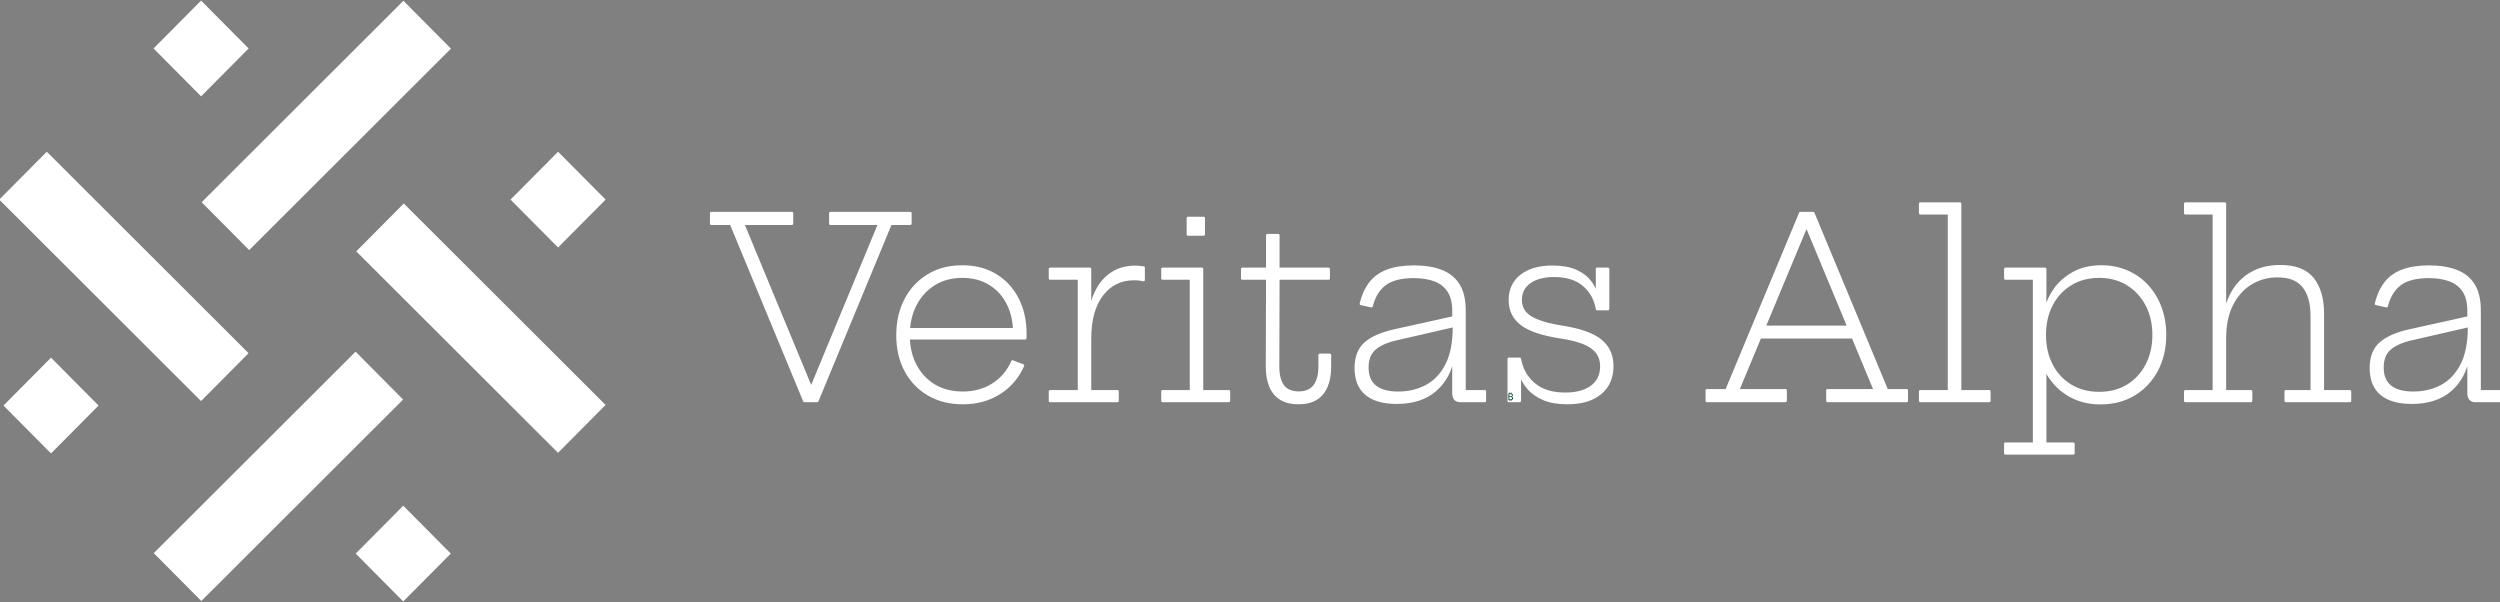 <svg version="1.1" viewBox="0.0 0.0 940.801 226.559" fill="none" stroke="none" stroke-linecap="square" stroke-miterlimit="10" xmlns:xlink="http://www.w3.org/1999/xlink" xmlns="http://www.w3.org/2000/svg"><rect x="0.0" y="0.0" width="940.801" height="226.559" fill="#808080" stroke="none"/><clipPath id="p.0"><path d="m0 0l940.801 0l0 226.559l-940.801 0l0 -226.559z" clip-rule="nonzero"/></clipPath><g clip-path="url(#p.0)"><path fill="#000000" fill-opacity="0.0" d="m0 0l940.801 0l0 226.559l-940.801 0z" fill-rule="evenodd"/><path fill="#ffffff" d="m57.783 18.239l17.89 -18.016l17.89 18.016l-17.89 18.016z" fill-rule="evenodd"/><path fill="#ffffff" d="m133.857 208.321l17.89 -18.016l17.89 18.016l-17.89 18.016z" fill-rule="evenodd"/><path fill="#ffffff" d="m1.305 152.617l17.89 -18.016l17.89 18.016l-17.89 18.016z" fill-rule="evenodd"/><path fill="#ffffff" d="m192.123 75.116l17.89 -18.016l17.89 18.016l-17.89 18.016z" fill-rule="evenodd"/><path fill="#ffffff" d="m134.062 94.593l17.89 -18.016l75.937 75.811l-17.89 18.016z" fill-rule="evenodd"/><path fill="#ffffff" d="m-0.284 75.116l17.89 -18.016l75.937 75.811l-17.89 18.016z" fill-rule="evenodd"/><path fill="#ffffff" d="m151.816 0.289l17.89 18.016l-75.937 75.811l-17.89 -18.016z" fill-rule="evenodd"/><path fill="#ffffff" d="m133.807 132.342l17.89 18.016l-75.937 75.811l-17.89 -18.016z" fill-rule="evenodd"/><path fill="#ffffff" d="m362.085 104.07c4.023 0 7.507 0.912 10.451 2.737c2.944 1.814 5.213 4.316 6.806 7.506c1.411 2.826 2.198 6.037 2.359 9.631l-39.744 0c0.244 -3.428 1.071 -6.511 2.479 -9.249c1.704 -3.323 4.073 -5.922 7.108 -7.797c3.035 -1.886 6.549 -2.828 10.542 -2.828zm-94.416 -23.849l0 3.944l7.441 0l27.602 66.686l4.825 0l27.602 -66.686l7.426 0l0 -3.944l-30.052 0l0 3.944l18.436 0l-25.564 61.702l-0.235 0l-25.578 -61.702l18.436 0l0 -3.944zm94.416 20.104c-4.86 0 -9.11 1.106 -12.75 3.317c-3.64 2.201 -6.478 5.244 -8.515 9.127c-2.027 3.883 -3.04 8.342 -3.04 13.377c0 5.014 1.013 9.433 3.04 13.255c2.037 3.812 4.895 6.808 8.575 8.989c3.69 2.171 8.011 3.256 12.961 3.256c5.243 0 9.836 -1.259 13.778 -3.776c3.952 -2.517 6.887 -5.952 8.802 -10.304l-3.902 -1.514c-1.603 3.669 -4.043 6.553 -7.32 8.653c-3.267 2.089 -7.068 3.134 -11.404 3.134c-4.114 0 -7.698 -0.912 -10.753 -2.737c-3.045 -1.835 -5.419 -4.388 -7.123 -7.659c-1.552 -2.979 -2.397 -6.368 -2.536 -10.166l43.885 0c0 -0.194 0.005 -0.423 0.015 -0.688c0.02 -0.265 0.03 -0.571 0.03 -0.917c0 -4.974 -0.978 -9.361 -2.934 -13.163c-1.946 -3.812 -4.694 -6.793 -8.243 -8.943c-3.549 -2.161 -7.739 -3.241 -12.568 -3.241z" fill-rule="evenodd"/><path fill="#ffffff" d="m427.271 100.462c-3.226 0 -6.009 0.713 -8.349 2.14c-2.329 1.417 -4.21 3.348 -5.641 5.794c-1.422 2.446 -2.38 5.203 -2.874 8.271l-0.242 0l0 -15.456l-15.003 0l0 3.562l10.92 0l0 42.516l-10.92 0l0 3.562l25.363 0l0 -3.562l-10.36 0l0 -19.966c0 -6.981 1.507 -12.449 4.522 -16.404c3.025 -3.965 7.063 -5.947 12.114 -5.947c0.807 0 1.482 0.041 2.027 0.122c0.544 0.071 1.049 0.168 1.512 0.29l0 -4.648c-0.565 -0.092 -1.074 -0.158 -1.528 -0.199c-0.444 -0.051 -0.958 -0.076 -1.543 -0.076z" fill-rule="evenodd"/><path fill="#ffffff" d="m447.062 82.056l0 6.146l5.898 0l0 -6.146zm-9.574 19.156l0 3.562l10.738 0l0 42.516l-10.738 0l0 3.562l24.955 0l0 -3.562l-10.133 0l0 -46.078z" fill-rule="evenodd"/><path fill="#ffffff" d="m476.931 88.522l0 12.689l-9.422 0l0 3.562l9.422 0l-0.091 33.16c0 2.884 0.423 5.351 1.27 7.399c0.857 2.049 2.153 3.613 3.887 4.693c1.734 1.08 3.983 1.621 6.745 1.621c2.601 0 4.769 -0.53 6.503 -1.59c1.734 -1.07 3.035 -2.63 3.902 -4.678c0.867 -2.049 1.301 -4.53 1.301 -7.445l0 -4.357l-3.811 0l0 4.357c0 3.16 -0.65 5.595 -1.951 7.308c-1.301 1.702 -3.267 2.553 -5.898 2.553c-2.732 0 -4.724 -0.841 -5.974 -2.523c-1.25 -1.692 -1.875 -4.138 -1.875 -7.338l0.091 -33.16l18.951 0l0 -3.562l-18.951 0l0 -12.689z" fill-rule="evenodd"/><path fill="#ffffff" d="m547.134 122.608l0.049 0.633c0 5.728 -0.928 10.411 -2.783 14.05c-1.855 3.628 -4.371 6.294 -7.547 7.996c-3.176 1.702 -6.73 2.553 -10.662 2.553c-3.811 0 -6.71 -0.79 -8.696 -2.37c-1.976 -1.58 -2.964 -3.98 -2.964 -7.201c0 -3.068 0.928 -5.417 2.783 -7.048c1.855 -1.631 4.628 -2.854 8.318 -3.669l21.503 -4.945zm-15 -22.237c-3.963 0 -7.295 0.51 -9.997 1.529c-2.692 1.009 -4.845 2.558 -6.458 4.648c-1.603 2.079 -2.778 4.668 -3.524 7.766l3.947 0.887c0.958 -3.72 2.662 -6.487 5.112 -8.301c2.45 -1.824 6.06 -2.737 10.829 -2.737c3.065 0 5.712 0.423 7.94 1.269c2.228 0.846 3.952 2.201 5.172 4.067c1.23 1.865 1.845 4.347 1.845 7.445l0 2.536l0 0l-22.021 4.879c-4.991 1.101 -8.696 2.711 -11.116 4.831c-2.41 2.11 -3.615 5.213 -3.615 9.31c0 4.321 1.306 7.573 3.917 9.754c2.622 2.171 6.428 3.256 11.419 3.256c6.04 0 10.864 -1.549 14.474 -4.648c3.61 -3.098 5.848 -7.246 6.715 -12.444l0.227 0l0 13.576c0 0.907 0.207 1.61 0.62 2.11c0.424 0.499 1.039 0.749 1.845 0.749l9.286 0l0 -3.562l-7.668 0l0 -30.576c0 -3.914 -0.746 -7.068 -2.238 -9.463c-1.482 -2.395 -3.64 -4.138 -6.473 -5.228c-2.833 -1.101 -6.246 -1.651 -10.239 -1.651z" fill-rule="evenodd"/><path fill="#ffffff" d="m584.221 100.416c-4.93 0 -8.827 1.111 -11.691 3.333c-2.864 2.222 -4.295 5.29 -4.295 9.203c0 3.791 1.487 6.808 4.462 9.05c2.974 2.232 7.87 3.863 14.685 4.892c5.535 0.846 9.463 2.14 11.782 3.883c2.329 1.733 3.494 4.087 3.494 7.063c0 3.323 -1.215 5.886 -3.645 7.69c-2.43 1.794 -5.767 2.691 -10.012 2.691c-4.92 0 -8.832 -1.218 -11.736 -3.654c-2.894 -2.446 -4.678 -5.611 -5.354 -9.494l-4.099 0l0 15.777l4.099 0l0 -10.243l0.227 0c0.555 1.916 1.538 3.71 2.949 5.381c1.412 1.671 3.322 3.032 5.732 4.082c2.42 1.05 5.409 1.575 8.969 1.575c5.334 0 9.483 -1.228 12.447 -3.684c2.974 -2.456 4.462 -5.86 4.462 -10.212c0 -4.005 -1.442 -7.19 -4.326 -9.555c-2.874 -2.365 -7.673 -4.082 -14.398 -5.152c-5.445 -0.846 -9.432 -2.043 -11.963 -3.593c-2.521 -1.549 -3.781 -3.73 -3.781 -6.543c0 -2.884 1.139 -5.132 3.418 -6.742c2.279 -1.61 5.319 -2.415 9.12 -2.415c4.809 0 8.565 1.167 11.267 3.501c2.712 2.334 4.381 5.346 5.006 9.035l4.083 0l0 -15.074l-4.083 0l0 9.677l-0.242 0c-0.434 -1.692 -1.27 -3.343 -2.511 -4.953c-1.23 -1.621 -3 -2.945 -5.309 -3.975c-2.309 -1.029 -5.228 -1.544 -8.757 -1.544z" fill-rule="evenodd"/><path fill="#ffffff" d="m680.056 85.434l15.635 37.608l-31.753 0l15.671 -37.608zm-2.544 -5.213l-27.783 66.686l-7.396 0l0 3.944l29.598 0l0 -3.944l-17.937 0l8.339 -20.012l34.96 0l8.32 20.012l-17.877 0l0 3.944l29.779 0l0 -3.944l-7.441 0l-27.738 -66.686z" fill-rule="evenodd"/><path fill="#ffffff" d="m722.631 76.644l0 3.577l10.859 0l0 67.068l-10.859 0l0 3.562l25.968 0l0 -3.562l-11.01 0l0 -70.646z" fill-rule="evenodd"/><path fill="#ffffff" d="m789.991 104.07c4.023 0 7.567 0.943 10.632 2.828c3.075 1.875 5.485 4.464 7.229 7.766c1.754 3.302 2.632 7.083 2.632 11.344c0 4.26 -0.862 8.041 -2.586 11.344c-1.714 3.302 -4.104 5.896 -7.169 7.782c-3.065 1.875 -6.645 2.813 -10.738 2.813c-4.114 0 -7.713 -0.938 -10.799 -2.813c-3.085 -1.886 -5.48 -4.479 -7.184 -7.782c-1.704 -3.302 -2.556 -7.068 -2.556 -11.298c0 -4.291 0.857 -8.087 2.571 -11.39c1.724 -3.302 4.129 -5.891 7.214 -7.766c3.085 -1.886 6.67 -2.828 10.753 -2.828zm0.832 -3.746c-4.084 0 -7.597 0.82 -10.542 2.461c-2.944 1.641 -5.293 3.715 -7.048 6.222c-1.744 2.507 -2.879 5.076 -3.403 7.705l-0.227 0l0 -15.502l-14.927 0l0 3.562l10.829 0l0 62.237l-10.829 0l0 3.562l25.56 0l0 -3.562l-10.632 0l0 -28.285l0 0c0.287 0.592 0.595 1.168 0.923 1.73c2.077 3.547 4.82 6.309 8.227 8.286c3.408 1.967 7.295 2.951 11.661 2.951c4.799 0 9.024 -1.101 12.674 -3.302c3.66 -2.212 6.508 -5.249 8.545 -9.112c2.047 -3.873 3.07 -8.296 3.07 -13.27c0 -3.73 -0.59 -7.16 -1.77 -10.289c-1.17 -3.129 -2.818 -5.845 -4.946 -8.148c-2.117 -2.303 -4.643 -4.087 -7.577 -5.351c-2.924 -1.264 -6.12 -1.896 -9.589 -1.896z" fill-rule="evenodd"/><path fill="#ffffff" d="m822.384 76.644l0 3.577l10.768 0l0 67.068l-10.768 0l0 3.562l24.713 0l0 -3.562l-9.846 0l0 -19.966c0 -5.045 0.887 -9.305 2.662 -12.781c1.785 -3.475 4.169 -6.12 7.154 -7.934c2.995 -1.814 6.332 -2.721 10.012 -2.721c4.527 0 7.809 1.315 9.846 3.944c2.047 2.63 3.07 6.263 3.07 10.9l0 28.558l-9.8 0l0 3.562l24.123 0l0 -3.562l-10.224 0l0 -29.169c0 -5.636 -1.255 -10.029 -3.766 -13.178c-2.511 -3.149 -6.569 -4.724 -12.175 -4.724c-3.781 0 -7.088 0.708 -9.921 2.125c-2.833 1.406 -5.157 3.389 -6.972 5.947c-1.805 2.548 -3.065 5.56 -3.781 9.035l-0.227 0l0 -40.681z" fill-rule="evenodd"/><path fill="#ffffff" d="m929.139 122.608l0.049 0.633c0 5.728 -0.928 10.411 -2.783 14.05c-1.855 3.628 -4.371 6.294 -7.547 7.996c-3.176 1.702 -6.73 2.553 -10.663 2.553c-3.811 0 -6.71 -0.79 -8.696 -2.37c-1.976 -1.58 -2.964 -3.98 -2.964 -7.201c0 -3.068 0.928 -5.417 2.783 -7.048c1.855 -1.631 4.628 -2.854 8.318 -3.669l21.503 -4.945zm-15 -22.237c-3.963 0 -7.295 0.51 -9.997 1.529c-2.692 1.009 -4.845 2.558 -6.458 4.648c-1.603 2.079 -2.778 4.668 -3.524 7.766l3.947 0.887c0.958 -3.72 2.662 -6.487 5.112 -8.301c2.45 -1.824 6.06 -2.737 10.829 -2.737c3.065 0 5.712 0.423 7.94 1.269c2.228 0.846 3.952 2.201 5.172 4.067c1.23 1.865 1.845 4.347 1.845 7.445l0 2.536l-22.021 4.879c-4.991 1.101 -8.696 2.711 -11.116 4.831c-2.41 2.11 -3.615 5.213 -3.615 9.31c0 4.321 1.306 7.573 3.917 9.754c2.622 2.171 6.428 3.256 11.419 3.256c6.04 0 10.864 -1.549 14.474 -4.648c3.61 -3.098 5.848 -7.246 6.715 -12.444l0.227 0l0 13.576c0 0.907 0.207 1.61 0.62 2.11c0.423 0.499 1.039 0.749 1.845 0.749l9.286 0l0 -3.562l-7.668 0l0 -30.576c0 -3.914 -0.746 -7.068 -2.238 -9.463c-1.482 -2.395 -3.64 -4.138 -6.473 -5.228c-2.833 -1.101 -6.246 -1.651 -10.239 -1.651z" fill-rule="evenodd"/><path stroke="#ffffff" stroke-width="1.0" stroke-linejoin="round" stroke-linecap="butt" d="m362.085 104.07c4.023 0 7.507 0.912 10.451 2.737c2.944 1.814 5.213 4.316 6.806 7.506c1.411 2.826 2.198 6.037 2.359 9.631l-39.744 0c0.244 -3.428 1.071 -6.511 2.479 -9.249c1.704 -3.323 4.073 -5.922 7.108 -7.797c3.035 -1.886 6.549 -2.828 10.542 -2.828zm-94.416 -23.849l0 3.944l7.441 0l27.602 66.686l4.825 0l27.602 -66.686l7.426 0l0 -3.944l-30.052 0l0 3.944l18.436 0l-25.564 61.702l-0.235 0l-25.578 -61.702l18.436 0l0 -3.944zm94.416 20.104c-4.86 0 -9.11 1.106 -12.75 3.317c-3.64 2.201 -6.478 5.244 -8.515 9.127c-2.027 3.883 -3.04 8.342 -3.04 13.377c0 5.014 1.013 9.433 3.04 13.255c2.037 3.812 4.895 6.808 8.575 8.989c3.69 2.171 8.011 3.256 12.961 3.256c5.243 0 9.836 -1.259 13.778 -3.776c3.952 -2.517 6.887 -5.952 8.802 -10.304l-3.902 -1.514c-1.603 3.669 -4.043 6.553 -7.32 8.653c-3.267 2.089 -7.068 3.134 -11.404 3.134c-4.114 0 -7.698 -0.912 -10.753 -2.737c-3.045 -1.835 -5.419 -4.388 -7.123 -7.659c-1.552 -2.979 -2.397 -6.368 -2.536 -10.166l43.885 0c0 -0.194 0.005 -0.423 0.015 -0.688c0.02 -0.265 0.03 -0.571 0.03 -0.917c0 -4.974 -0.978 -9.361 -2.934 -13.163c-1.946 -3.812 -4.694 -6.793 -8.243 -8.943c-3.549 -2.161 -7.739 -3.241 -12.568 -3.241z" fill-rule="evenodd"/><path stroke="#ffffff" stroke-width="1.0" stroke-linejoin="round" stroke-linecap="butt" d="m427.271 100.462c-3.226 0 -6.009 0.713 -8.349 2.14c-2.329 1.417 -4.21 3.348 -5.641 5.794c-1.422 2.446 -2.38 5.203 -2.874 8.271l-0.242 0l0 -15.456l-15.003 0l0 3.562l10.92 0l0 42.516l-10.92 0l0 3.562l25.363 0l0 -3.562l-10.36 0l0 -19.966c0 -6.981 1.507 -12.449 4.522 -16.404c3.025 -3.965 7.063 -5.947 12.114 -5.947c0.807 0 1.482 0.041 2.027 0.122c0.544 0.071 1.049 0.168 1.512 0.29l0 -4.648c-0.565 -0.092 -1.074 -0.158 -1.528 -0.199c-0.444 -0.051 -0.958 -0.076 -1.543 -0.076z" fill-rule="evenodd"/><path stroke="#ffffff" stroke-width="1.0" stroke-linejoin="round" stroke-linecap="butt" d="m447.062 82.056l0 6.146l5.898 0l0 -6.146zm-9.574 19.156l0 3.562l10.738 0l0 42.516l-10.738 0l0 3.562l24.955 0l0 -3.562l-10.133 0l0 -46.078z" fill-rule="evenodd"/><path stroke="#ffffff" stroke-width="1.0" stroke-linejoin="round" stroke-linecap="butt" d="m476.931 88.522l0 12.689l-9.422 0l0 3.562l9.422 0l-0.091 33.16c0 2.884 0.423 5.351 1.27 7.399c0.857 2.049 2.153 3.613 3.887 4.693c1.734 1.08 3.983 1.621 6.745 1.621c2.601 0 4.769 -0.53 6.503 -1.59c1.734 -1.07 3.035 -2.63 3.902 -4.678c0.867 -2.049 1.301 -4.53 1.301 -7.445l0 -4.357l-3.811 0l0 4.357c0 3.16 -0.65 5.595 -1.951 7.308c-1.301 1.702 -3.267 2.553 -5.898 2.553c-2.732 0 -4.724 -0.841 -5.974 -2.523c-1.25 -1.692 -1.875 -4.138 -1.875 -7.338l0.091 -33.16l18.951 0l0 -3.562l-18.951 0l0 -12.689z" fill-rule="evenodd"/><path stroke="#ffffff" stroke-width="1.0" stroke-linejoin="round" stroke-linecap="butt" d="m547.134 122.608l0.049 0.633c0 5.728 -0.928 10.411 -2.783 14.05c-1.855 3.628 -4.371 6.294 -7.547 7.996c-3.176 1.702 -6.73 2.553 -10.662 2.553c-3.811 0 -6.71 -0.79 -8.696 -2.37c-1.976 -1.58 -2.964 -3.98 -2.964 -7.201c0 -3.068 0.928 -5.417 2.783 -7.048c1.855 -1.631 4.628 -2.854 8.318 -3.669l21.503 -4.945zm-15 -22.237c-3.963 0 -7.295 0.51 -9.997 1.529c-2.692 1.009 -4.845 2.558 -6.458 4.648c-1.603 2.079 -2.778 4.668 -3.524 7.766l3.947 0.887c0.958 -3.72 2.662 -6.487 5.112 -8.301c2.45 -1.824 6.06 -2.737 10.829 -2.737c3.065 0 5.712 0.423 7.94 1.269c2.228 0.846 3.952 2.201 5.172 4.067c1.23 1.865 1.845 4.347 1.845 7.445l0 2.536l0 0l-22.021 4.879c-4.991 1.101 -8.696 2.711 -11.116 4.831c-2.41 2.11 -3.615 5.213 -3.615 9.31c0 4.321 1.306 7.573 3.917 9.754c2.622 2.171 6.428 3.256 11.419 3.256c6.04 0 10.864 -1.549 14.474 -4.648c3.61 -3.098 5.848 -7.246 6.715 -12.444l0.227 0l0 13.576c0 0.907 0.207 1.61 0.62 2.11c0.424 0.499 1.039 0.749 1.845 0.749l9.286 0l0 -3.562l-7.668 0l0 -30.576c0 -3.914 -0.746 -7.068 -2.238 -9.463c-1.482 -2.395 -3.64 -4.138 -6.473 -5.228c-2.833 -1.101 -6.246 -1.651 -10.239 -1.651z" fill-rule="evenodd"/><path stroke="#ffffff" stroke-width="1.0" stroke-linejoin="round" stroke-linecap="butt" d="m584.221 100.416c-4.93 0 -8.827 1.111 -11.691 3.333c-2.864 2.222 -4.295 5.29 -4.295 9.203c0 3.791 1.487 6.808 4.462 9.05c2.974 2.232 7.87 3.863 14.685 4.892c5.535 0.846 9.463 2.14 11.782 3.883c2.329 1.733 3.494 4.087 3.494 7.063c0 3.323 -1.215 5.886 -3.645 7.69c-2.43 1.794 -5.767 2.691 -10.012 2.691c-4.92 0 -8.832 -1.218 -11.736 -3.654c-2.894 -2.446 -4.678 -5.611 -5.354 -9.494l-4.099 0l0 15.777l4.099 0l0 -10.243l0.227 0c0.555 1.916 1.538 3.71 2.949 5.381c1.412 1.671 3.322 3.032 5.732 4.082c2.42 1.05 5.409 1.575 8.969 1.575c5.334 0 9.483 -1.228 12.447 -3.684c2.974 -2.456 4.462 -5.86 4.462 -10.212c0 -4.005 -1.442 -7.19 -4.326 -9.555c-2.874 -2.365 -7.673 -4.082 -14.398 -5.152c-5.445 -0.846 -9.432 -2.043 -11.963 -3.593c-2.521 -1.549 -3.781 -3.73 -3.781 -6.543c0 -2.884 1.139 -5.132 3.418 -6.742c2.279 -1.61 5.319 -2.415 9.12 -2.415c4.809 0 8.565 1.167 11.267 3.501c2.712 2.334 4.381 5.346 5.006 9.035l4.083 0l0 -15.074l-4.083 0l0 9.677l-0.242 0c-0.434 -1.692 -1.27 -3.343 -2.511 -4.953c-1.23 -1.621 -3 -2.945 -5.309 -3.975c-2.309 -1.029 -5.228 -1.544 -8.757 -1.544z" fill-rule="evenodd"/><path stroke="#ffffff" stroke-width="1.0" stroke-linejoin="round" stroke-linecap="butt" d="m680.056 85.434l15.635 37.608l-31.753 0l15.671 -37.608zm-2.544 -5.213l-27.783 66.686l-7.396 0l0 3.944l29.598 0l0 -3.944l-17.937 0l8.339 -20.012l34.96 0l8.32 20.012l-17.877 0l0 3.944l29.779 0l0 -3.944l-7.441 0l-27.738 -66.686z" fill-rule="evenodd"/><path stroke="#ffffff" stroke-width="1.0" stroke-linejoin="round" stroke-linecap="butt" d="m722.631 76.644l0 3.577l10.859 0l0 67.068l-10.859 0l0 3.562l25.968 0l0 -3.562l-11.01 0l0 -70.646z" fill-rule="evenodd"/><path stroke="#ffffff" stroke-width="1.0" stroke-linejoin="round" stroke-linecap="butt" d="m789.991 104.07c4.023 0 7.567 0.943 10.632 2.828c3.075 1.875 5.485 4.464 7.229 7.766c1.754 3.302 2.632 7.083 2.632 11.344c0 4.26 -0.862 8.041 -2.586 11.344c-1.714 3.302 -4.104 5.896 -7.169 7.782c-3.065 1.875 -6.645 2.813 -10.738 2.813c-4.114 0 -7.713 -0.938 -10.799 -2.813c-3.085 -1.886 -5.48 -4.479 -7.184 -7.782c-1.704 -3.302 -2.556 -7.068 -2.556 -11.298c0 -4.291 0.857 -8.087 2.571 -11.39c1.724 -3.302 4.129 -5.891 7.214 -7.766c3.085 -1.886 6.67 -2.828 10.753 -2.828zm0.832 -3.746c-4.084 0 -7.597 0.82 -10.542 2.461c-2.944 1.641 -5.293 3.715 -7.048 6.222c-1.744 2.507 -2.879 5.076 -3.403 7.705l-0.227 0l0 -15.502l-14.927 0l0 3.562l10.829 0l0 62.237l-10.829 0l0 3.562l25.56 0l0 -3.562l-10.632 0l0 -28.285l0 0c0.287 0.592 0.595 1.168 0.923 1.73c2.077 3.547 4.82 6.309 8.227 8.286c3.408 1.967 7.295 2.951 11.661 2.951c4.799 0 9.024 -1.101 12.674 -3.302c3.66 -2.212 6.508 -5.249 8.545 -9.112c2.047 -3.873 3.07 -8.296 3.07 -13.27c0 -3.73 -0.59 -7.16 -1.77 -10.289c-1.17 -3.129 -2.818 -5.845 -4.946 -8.148c-2.117 -2.303 -4.643 -4.087 -7.577 -5.351c-2.924 -1.264 -6.12 -1.896 -9.589 -1.896z" fill-rule="evenodd"/><path stroke="#ffffff" stroke-width="1.0" stroke-linejoin="round" stroke-linecap="butt" d="m822.384 76.644l0 3.577l10.768 0l0 67.068l-10.768 0l0 3.562l24.713 0l0 -3.562l-9.846 0l0 -19.966c0 -5.045 0.887 -9.305 2.662 -12.781c1.785 -3.475 4.169 -6.12 7.154 -7.934c2.995 -1.814 6.332 -2.721 10.012 -2.721c4.527 0 7.809 1.315 9.846 3.944c2.047 2.63 3.07 6.263 3.07 10.9l0 28.558l-9.8 0l0 3.562l24.123 0l0 -3.562l-10.224 0l0 -29.169c0 -5.636 -1.255 -10.029 -3.766 -13.178c-2.511 -3.149 -6.569 -4.724 -12.175 -4.724c-3.781 0 -7.088 0.708 -9.921 2.125c-2.833 1.406 -5.157 3.389 -6.972 5.947c-1.805 2.548 -3.065 5.56 -3.781 9.035l-0.227 0l0 -40.681z" fill-rule="evenodd"/><path stroke="#ffffff" stroke-width="1.0" stroke-linejoin="round" stroke-linecap="butt" d="m929.139 122.608l0.049 0.633c0 5.728 -0.928 10.411 -2.783 14.05c-1.855 3.628 -4.371 6.294 -7.547 7.996c-3.176 1.702 -6.73 2.553 -10.663 2.553c-3.811 0 -6.71 -0.79 -8.696 -2.37c-1.976 -1.58 -2.964 -3.98 -2.964 -7.201c0 -3.068 0.928 -5.417 2.783 -7.048c1.855 -1.631 4.628 -2.854 8.318 -3.669l21.503 -4.945zm-15 -22.237c-3.963 0 -7.295 0.51 -9.997 1.529c-2.692 1.009 -4.845 2.558 -6.458 4.648c-1.603 2.079 -2.778 4.668 -3.524 7.766l3.947 0.887c0.958 -3.72 2.662 -6.487 5.112 -8.301c2.45 -1.824 6.06 -2.737 10.829 -2.737c3.065 0 5.712 0.423 7.94 1.269c2.228 0.846 3.952 2.201 5.172 4.067c1.23 1.865 1.845 4.347 1.845 7.445l0 2.536l-22.021 4.879c-4.991 1.101 -8.696 2.711 -11.116 4.831c-2.41 2.11 -3.615 5.213 -3.615 9.31c0 4.321 1.306 7.573 3.917 9.754c2.622 2.171 6.428 3.256 11.419 3.256c6.04 0 10.864 -1.549 14.474 -4.648c3.61 -3.098 5.848 -7.246 6.715 -12.444l0.227 0l0 13.576c0 0.907 0.207 1.61 0.62 2.11c0.423 0.499 1.039 0.749 1.845 0.749l9.286 0l0 -3.562l-7.668 0l0 -30.576c0 -3.914 -0.746 -7.068 -2.238 -9.463c-1.482 -2.395 -3.64 -4.138 -6.473 -5.228c-2.833 -1.101 -6.246 -1.651 -10.239 -1.651z" fill-rule="evenodd"/><path fill="#004225" d="m568.378 148.338c0.21 0 0.363 0.03 0.46 0.09c0.097 0.059 0.146 0.158 0.146 0.295c0 0.145 -0.043 0.249 -0.13 0.312c-0.087 0.063 -0.229 0.094 -0.427 0.094l-0.459 0l0 -0.791zm0.066 1.053c0.203 0 0.356 0.035 0.458 0.105c0.103 0.07 0.154 0.18 0.154 0.33c0 0.159 -0.049 0.276 -0.146 0.352c-0.097 0.076 -0.245 0.114 -0.442 0.114l-0.502 0l0 -0.901zm-0.362 -1.665l0 0.345l-0.428 0l0 2.486l0.428 0l0 0.369l0.223 0l0 -0.369l0.24 0l0 0.369l0.223 0l0 -0.386c0.193 -0.033 0.345 -0.107 0.456 -0.223c0.112 -0.116 0.168 -0.272 0.168 -0.467c0 -0.16 -0.044 -0.29 -0.133 -0.392c-0.088 -0.102 -0.23 -0.169 -0.425 -0.203l0 -0.017c0.153 -0.028 0.27 -0.091 0.351 -0.187c0.081 -0.096 0.122 -0.218 0.122 -0.364c0 -0.171 -0.045 -0.303 -0.135 -0.396c-0.09 -0.093 -0.224 -0.156 -0.404 -0.189l0 -0.376l-0.223 0l0 0.352c-0.031 -0.002 -0.06 -0.004 -0.09 -0.005c-0.029 -0.001 -0.06 -0.002 -0.092 -0.002l-0.058 0l0 -0.345z" fill-rule="evenodd"/></g></svg>